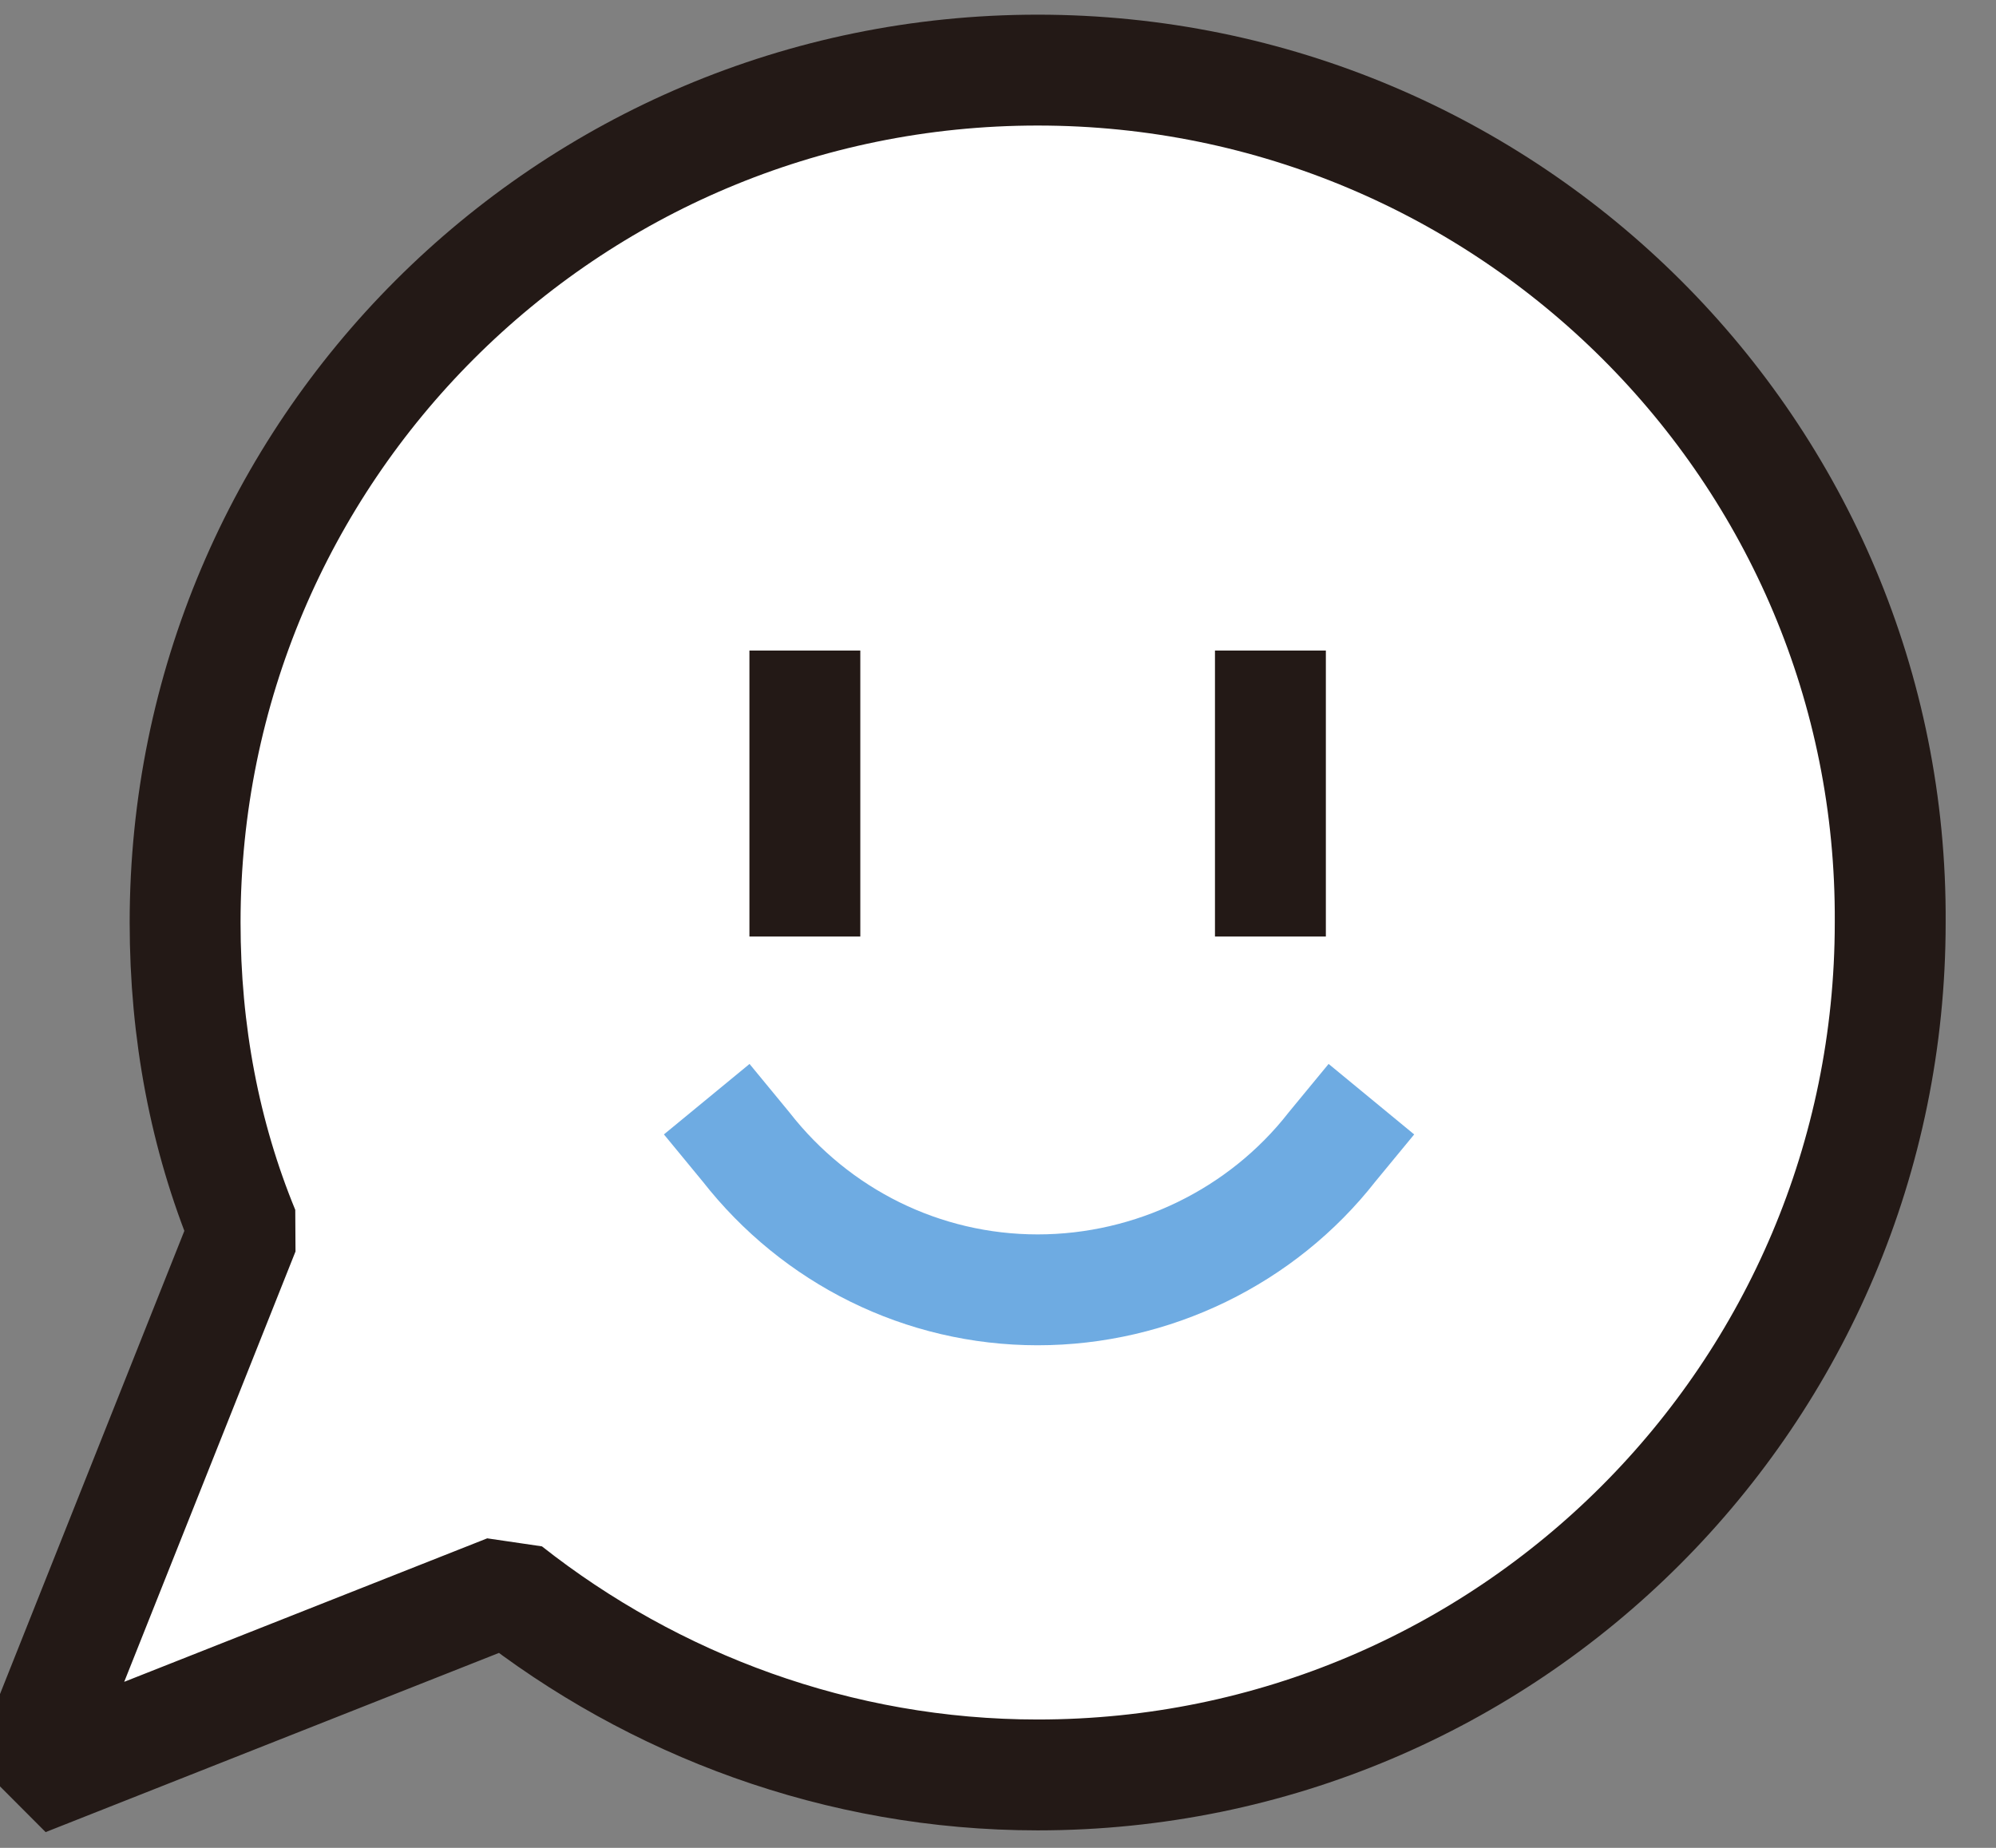 <svg width="54" height="50" viewBox="0 0 54 50" fill="none" xmlns="http://www.w3.org/2000/svg">
<rect x="0" y="0" width="54" height="50" fill="#808080" stroke="none"/>
<g id="Frame" clip-path="url(#clip0_846_1291)">
<g id="Group">
<path id="Vector" d="M28.073 1.897C15.326 1.897 5.008 12.215 5.008 24.962C5.008 27.921 5.539 30.728 6.601 33.308L0.683 48.179L13.733 43.02C17.678 46.13 22.686 48.027 28.073 48.027C40.819 48.027 51.138 37.709 51.138 24.962C51.214 12.215 40.819 1.897 28.073 1.897Z" fill="white" stroke="#231916" stroke-width="3" stroke-miterlimit="10" stroke-linejoin="bevel"/>
<path id="Vector_2" d="M34.37 17.602V25.341" stroke="#231916" stroke-width="3" stroke-miterlimit="10" stroke-linejoin="bevel"/>
<path id="Vector_3" d="M21.775 25.341V17.602" stroke="#231916" stroke-width="3" stroke-miterlimit="10" stroke-linejoin="bevel"/>
<path id="Vector_4" d="M19.12 29.742L20.182 31.032C22.079 33.46 24.962 34.901 28.073 34.901C31.184 34.901 34.143 33.46 36.039 31.032L37.102 29.742" stroke="#6EABE2" stroke-width="3" stroke-miterlimit="10"/>
</g>
</g>
<defs>
<clipPath id="clip0_846_1291">
<rect width="53.111" height="50" fill="white"/>
</clipPath>
</defs>
</svg>
